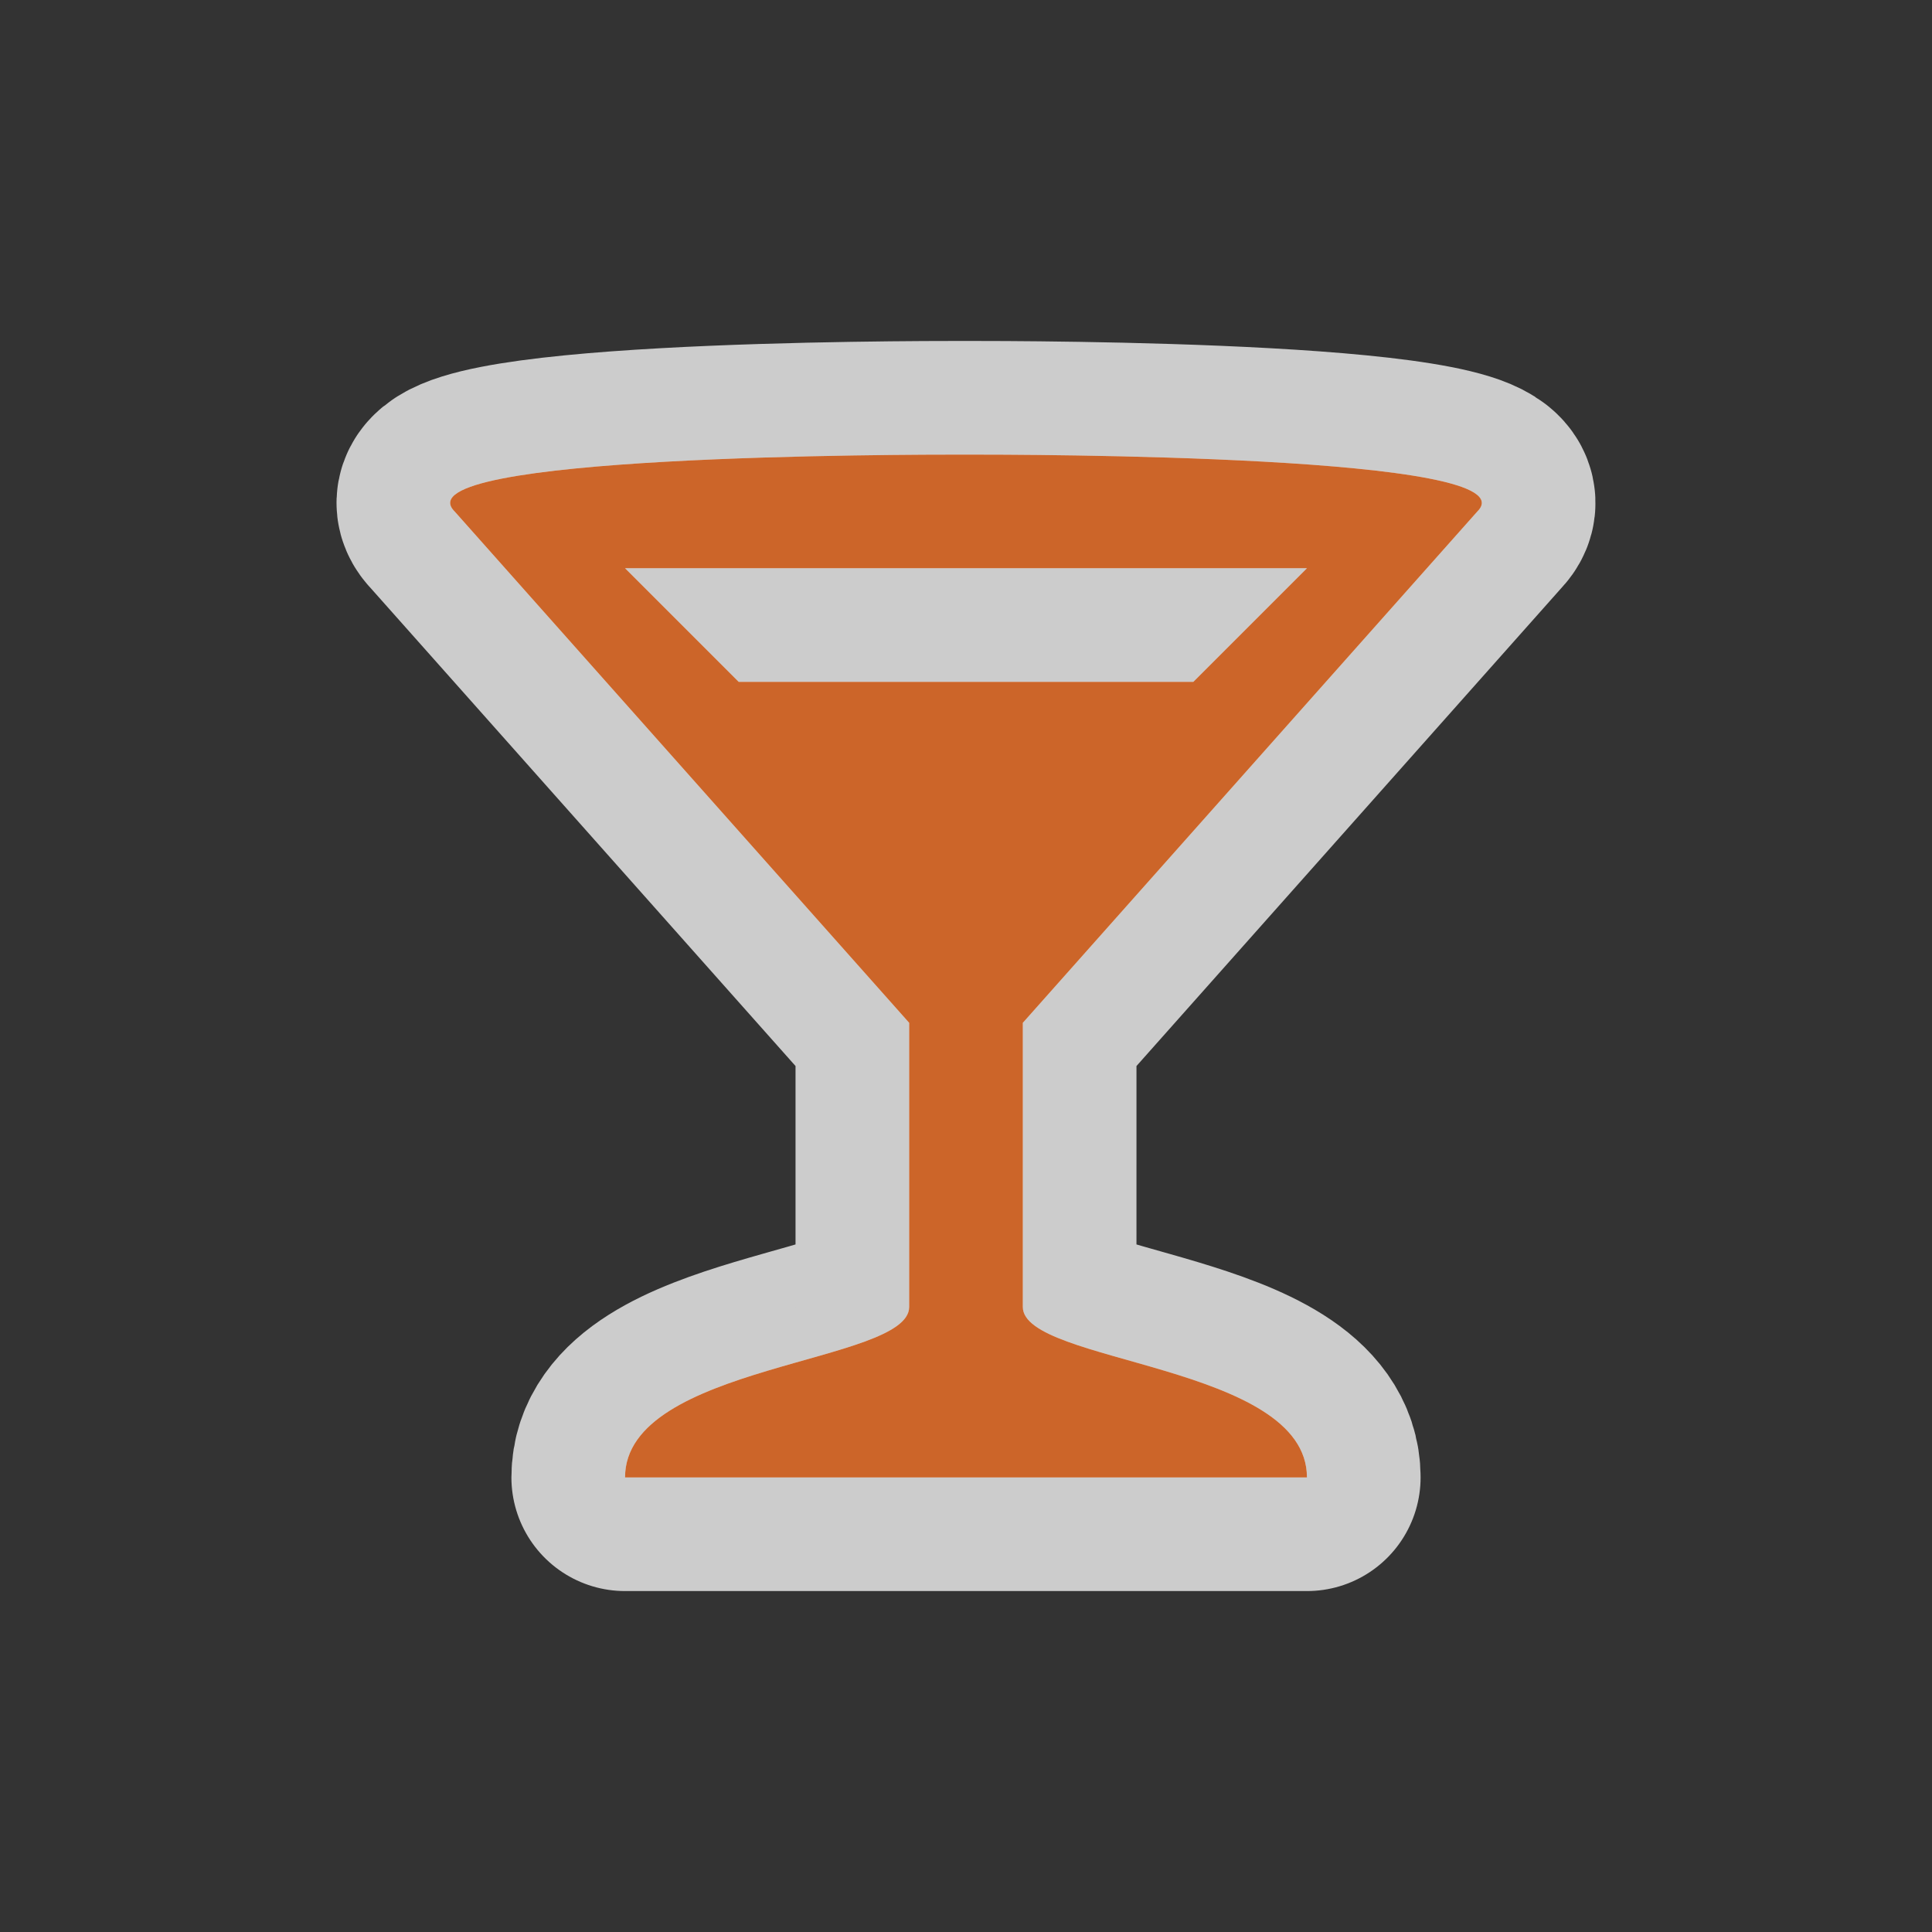 <svg xmlns="http://www.w3.org/2000/svg" viewBox="0 0 17 17" height="17" width="17"><rect x="0" y="0" width="17" height="17" fill="#333333" stroke="none"/><title>bar-11.svg</title><path fill="none" d="M0 0h17v17H0z"/><path fill="rgba(255,255,255,0.75)" d="M8.488 4C7.976 4 3.5 4 4 4.5L8 9v2.5c0 .5-2.5.5-2.5 1.5h6c0-1-2.5-1-2.5-1.5V9l4-4.5C13.5 4 9 4 8.488 4zM5.5 5h6l-1 1h-4l-1-1z" stroke="rgba(255,255,255,0.75)" stroke-width="2" stroke-linejoin="round"/><path fill="#cc6529" d="M8.488 4C7.976 4 3.5 4 4 4.5L8 9v2.5c0 .5-2.5.5-2.5 1.5h6c0-1-2.5-1-2.5-1.5V9l4-4.5C13.5 4 9 4 8.488 4zM5.5 5h6l-1 1h-4l-1-1z"/></svg>

